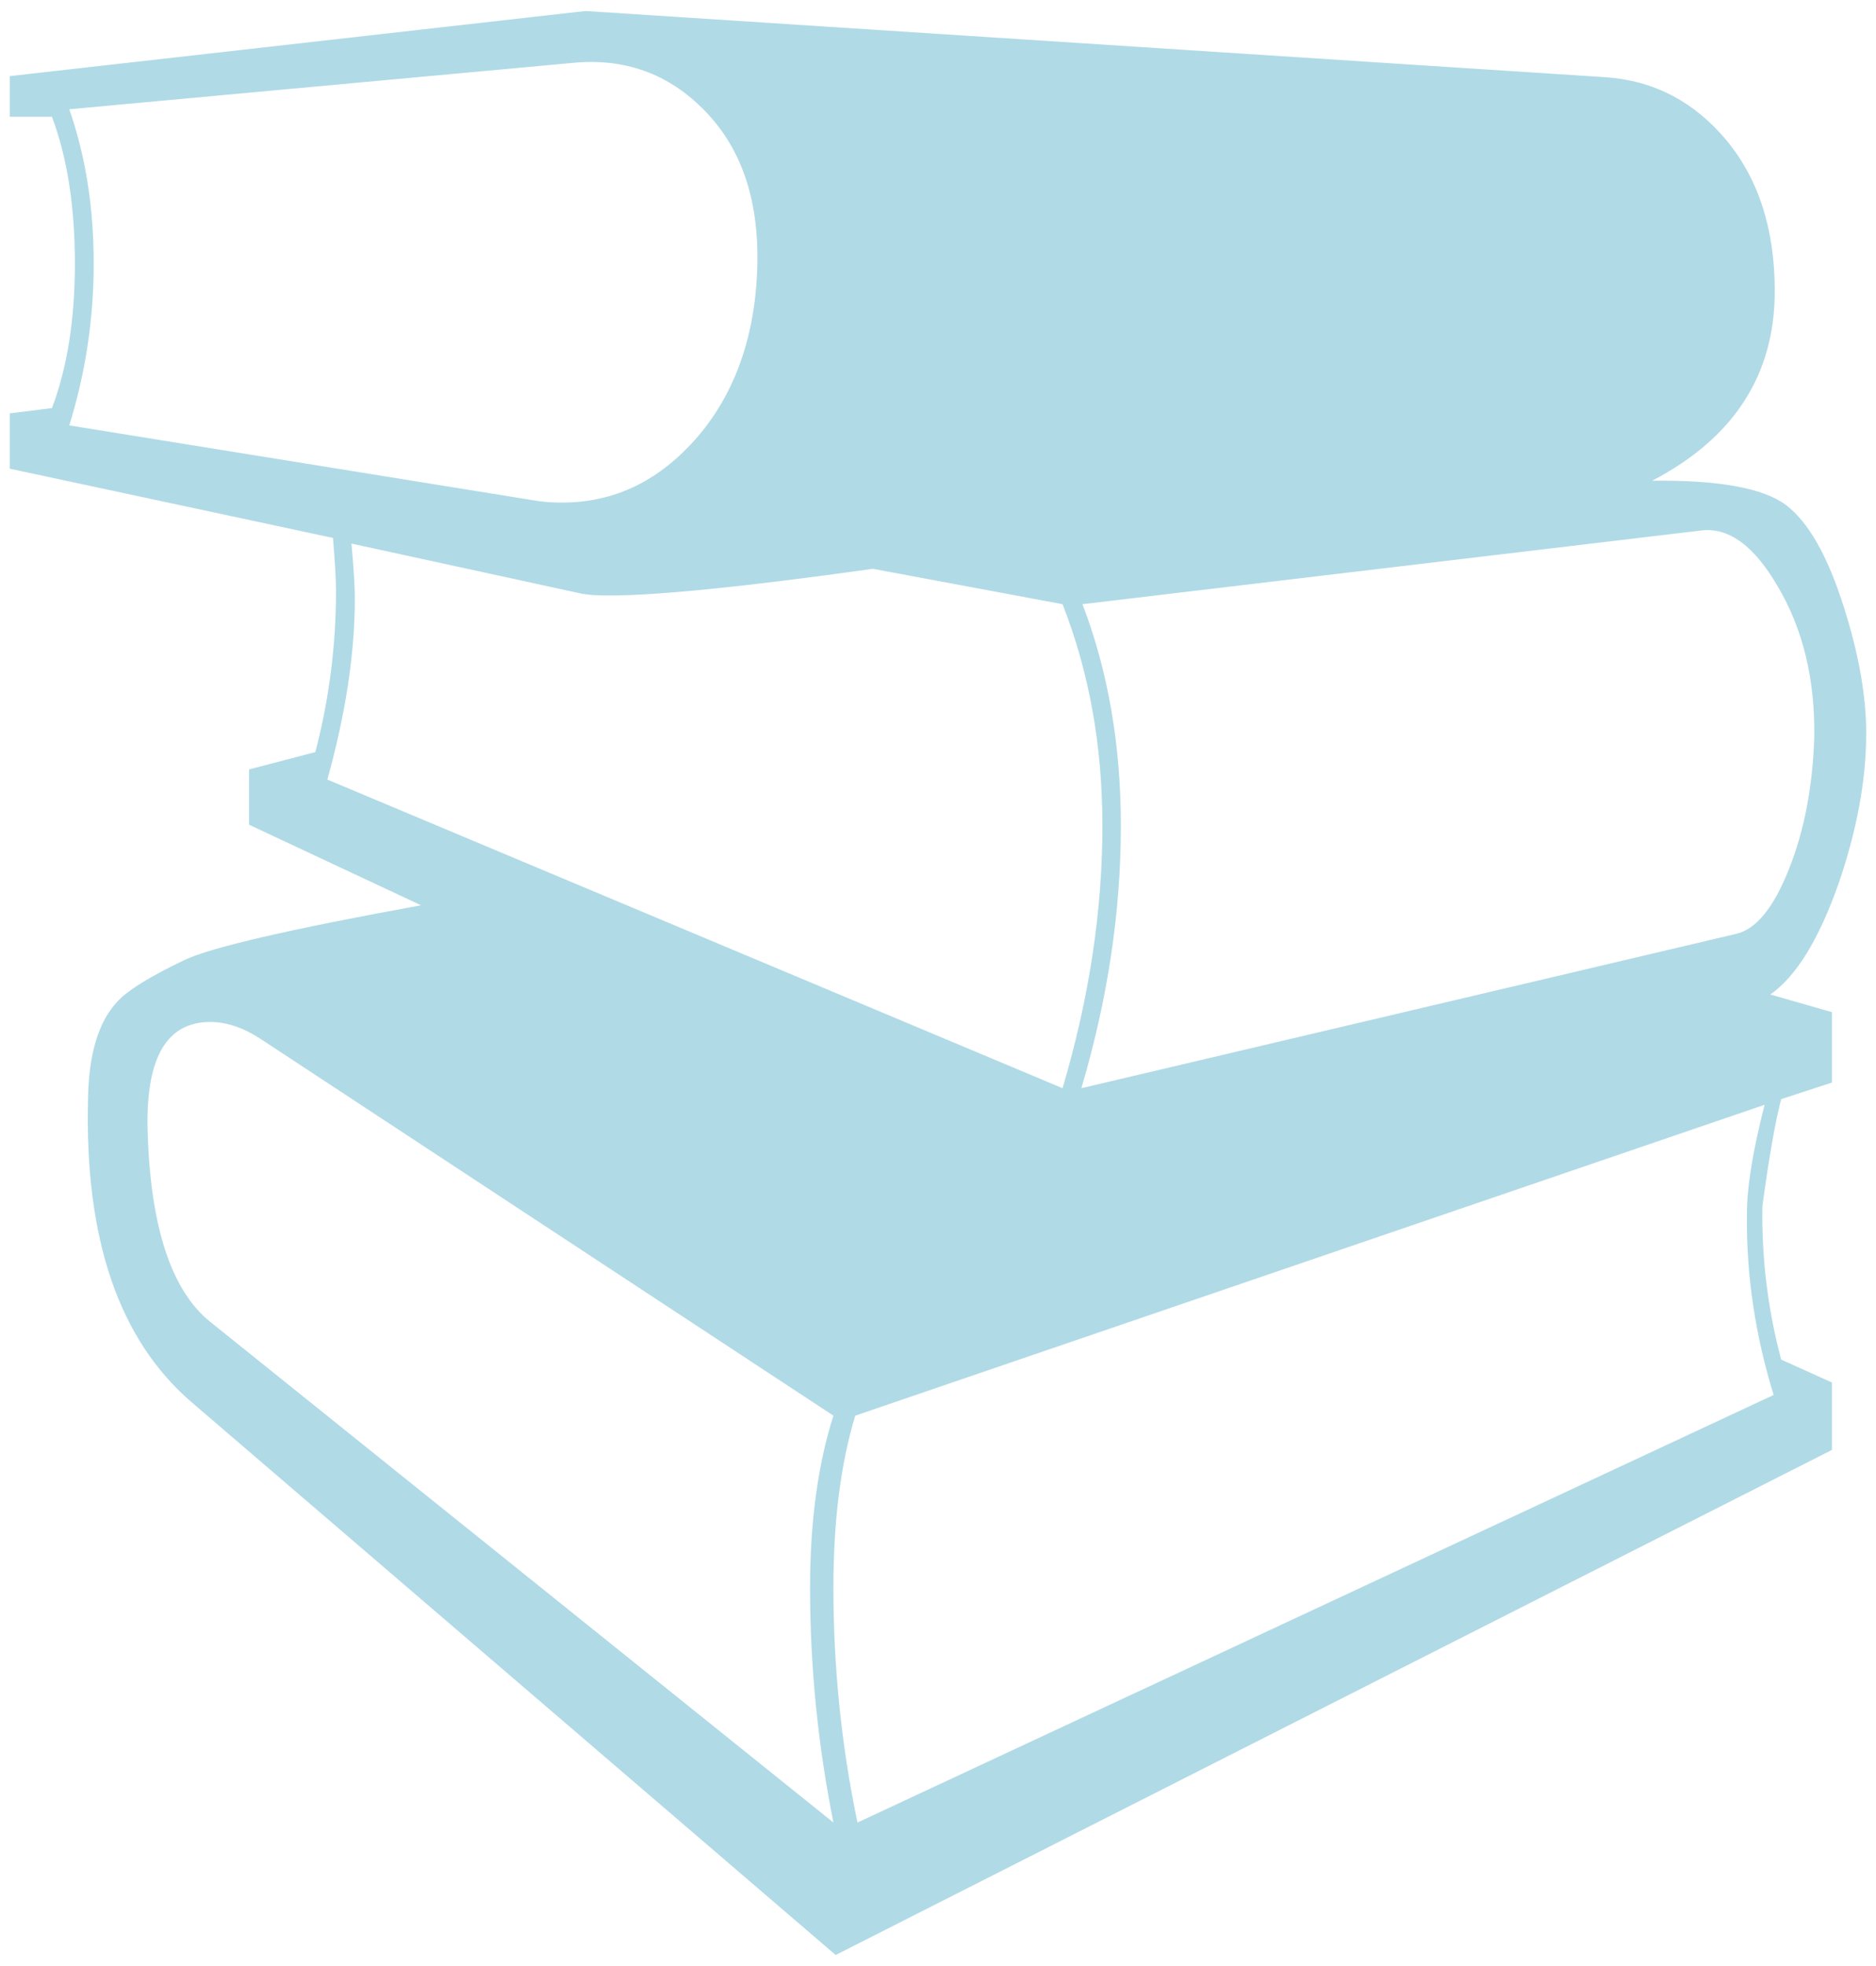<?xml version="1.0" encoding="UTF-8" standalone="no"?>
<svg
   xmlns:dc="http://purl.org/dc/elements/1.1/"
   xmlns:cc="http://creativecommons.org/ns#"
   xmlns:rdf="http://www.w3.org/1999/02/22-rdf-syntax-ns#"
   xmlns:svg="http://www.w3.org/2000/svg"
   xmlns="http://www.w3.org/2000/svg"
   xmlns:sodipodi="http://sodipodi.sourceforge.net/DTD/sodipodi-0.dtd"
   xmlns:inkscape="http://www.inkscape.org/namespaces/inkscape"
   xml:space="preserve"
   width="210mm"
   height="220mm"
   style="shape-rendering:geometricPrecision; text-rendering:geometricPrecision; image-rendering:optimizeQuality; fill-rule:evenodd; clip-rule:evenodd"
   viewBox="0 0 210 220"
   version="1.1"
   id="svg10"
   sodipodi:docname="books.svg"
   inkscape:version="1.0.2 (e86c870879, 2021-01-15, custom)"><sodipodi:namedview
   pagecolor="#ffffff"
   bordercolor="#666666"
   borderopacity="1"
   objecttolerance="10"
   gridtolerance="10"
   guidetolerance="10"
   inkscape:pageopacity="0"
   inkscape:pageshadow="2"
   inkscape:window-width="3840"
   inkscape:window-height="2066"
   id="namedview12"
   showgrid="false"
   inkscape:zoom="1.2339205"
   inkscape:cx="396.85039"
   inkscape:cy="415.74803"
   inkscape:window-x="3829"
   inkscape:window-y="-11"
   inkscape:window-maximized="1"
   inkscape:current-layer="svg10" />
 <defs
   id="defs4">
  <style
   type="text/css"
   id="style2">
   <![CDATA[
    .fil0 {fill:#6F525E}
   ]]>
  </style>
 </defs>
 <g
   id="Layer_x0020_1"
   style="opacity:0.99;fill:#afdae6;fill-opacity:1">
  <path
   class="fil0"
   d="M208.903 82.055c0,5.265 -1.053,10.866 -3.075,16.763 -2.232,6.359 -4.801,10.487 -7.665,12.466l6.907 1.979 0 7.876 -5.686 1.853c-0.632,2.401 -1.348,6.402 -2.106,12.003 -0.085,5.897 0.632,11.624 2.106,17.142l5.686 2.569 0 7.539 -111.526 56.521 -72.062 -61.828c-8.171,-6.992 -12.046,-18.321 -11.624,-34.073 0.084,-4.928 1.179,-8.507 3.201,-10.697 1.095,-1.264 3.58,-2.822 7.539,-4.717 2.864,-1.39 11.708,-3.453 26.534,-6.149l-19.248 -9.013 0 -6.191 7.413 -1.937c1.558,-5.939 2.316,-11.961 2.316,-18.026 0,-1.39 -0.126,-3.369 -0.337,-5.939l-36.179 -7.749 0 -6.191 4.717 -0.59c1.727,-4.549 2.569,-9.939 2.569,-16.173 0,-6.359 -0.843,-11.835 -2.569,-16.426l-4.717 0 0 -4.549 64.439 -7.286 114.221 7.412c5.433,0.379 9.94,2.78 13.52,7.076 3.58,4.338 5.391,9.94 5.391,16.847 0,9.392 -4.591,16.468 -13.73,21.227 7.413,-0.084 12.382,0.8 14.952,2.696 2.527,1.895 4.717,5.728 6.528,11.498 1.643,5.18 2.485,9.855 2.485,14.067zm-5.812 0.379c0.084,-6.444 -1.264,-12.045 -4.086,-16.805 -2.611,-4.506 -5.433,-6.612 -8.508,-6.275l-69.324 8.255c2.864,7.497 4.296,15.752 4.296,24.807 0,9.603 -1.474,19.416 -4.422,29.356l73.284 -17.268c2.232,-0.505 4.212,-2.906 5.939,-7.287 1.727,-4.338 2.653,-9.308 2.822,-14.783zm-118.307 -52.941c0.126,-7.244 -1.811,-12.93 -5.896,-17.099 -4.043,-4.17 -9.013,-5.939 -14.868,-5.349l-56.268 5.18c1.811,5.18 2.737,10.909 2.737,17.268 0,6.234 -0.927,12.298 -2.737,18.11l52.225 8.423c0.969,0.169 1.98,0.211 2.948,0.211 5.939,0 10.993,-2.485 15.246,-7.455 4.212,-4.97 6.444,-11.414 6.613,-19.29zm38.621 62.923c0,-9.055 -1.516,-17.31 -4.464,-24.807l-21.227 -3.959c-14.151,1.979 -24.007,2.99 -29.608,2.99 -1.39,0 -2.485,-0.084 -3.201,-0.253l-25.565 -5.559c0.253,2.696 0.379,4.76 0.379,6.149 0,6.107 -1.011,12.845 -3.075,20.258l82.297 34.536c2.948,-9.94 4.464,-19.753 4.464,-29.356zm75.137 63.681c-2.064,-6.697 -3.075,-13.435 -2.991,-20.258 0,-3.032 0.674,-7.118 1.98,-12.214l-101.797 34.789c-1.643,5.433 -2.442,11.835 -2.442,19.248 0,8.886 0.884,17.647 2.695,26.281l102.555 -47.845zm-105.25 47.845c-1.727,-8.634 -2.612,-17.395 -2.612,-26.281 0,-7.413 0.884,-13.815 2.612,-19.248l-64.186 -42.201c-1.895,-1.221 -3.749,-1.853 -5.559,-1.853 -4.844,0 -7.16,3.917 -7.034,11.751 0.253,10.992 2.612,18.279 7.034,21.816l69.746 56.016z"
   id="path7"
   style="fill:#afdae6;fill-opacity:1" />
 </g>
</svg>

